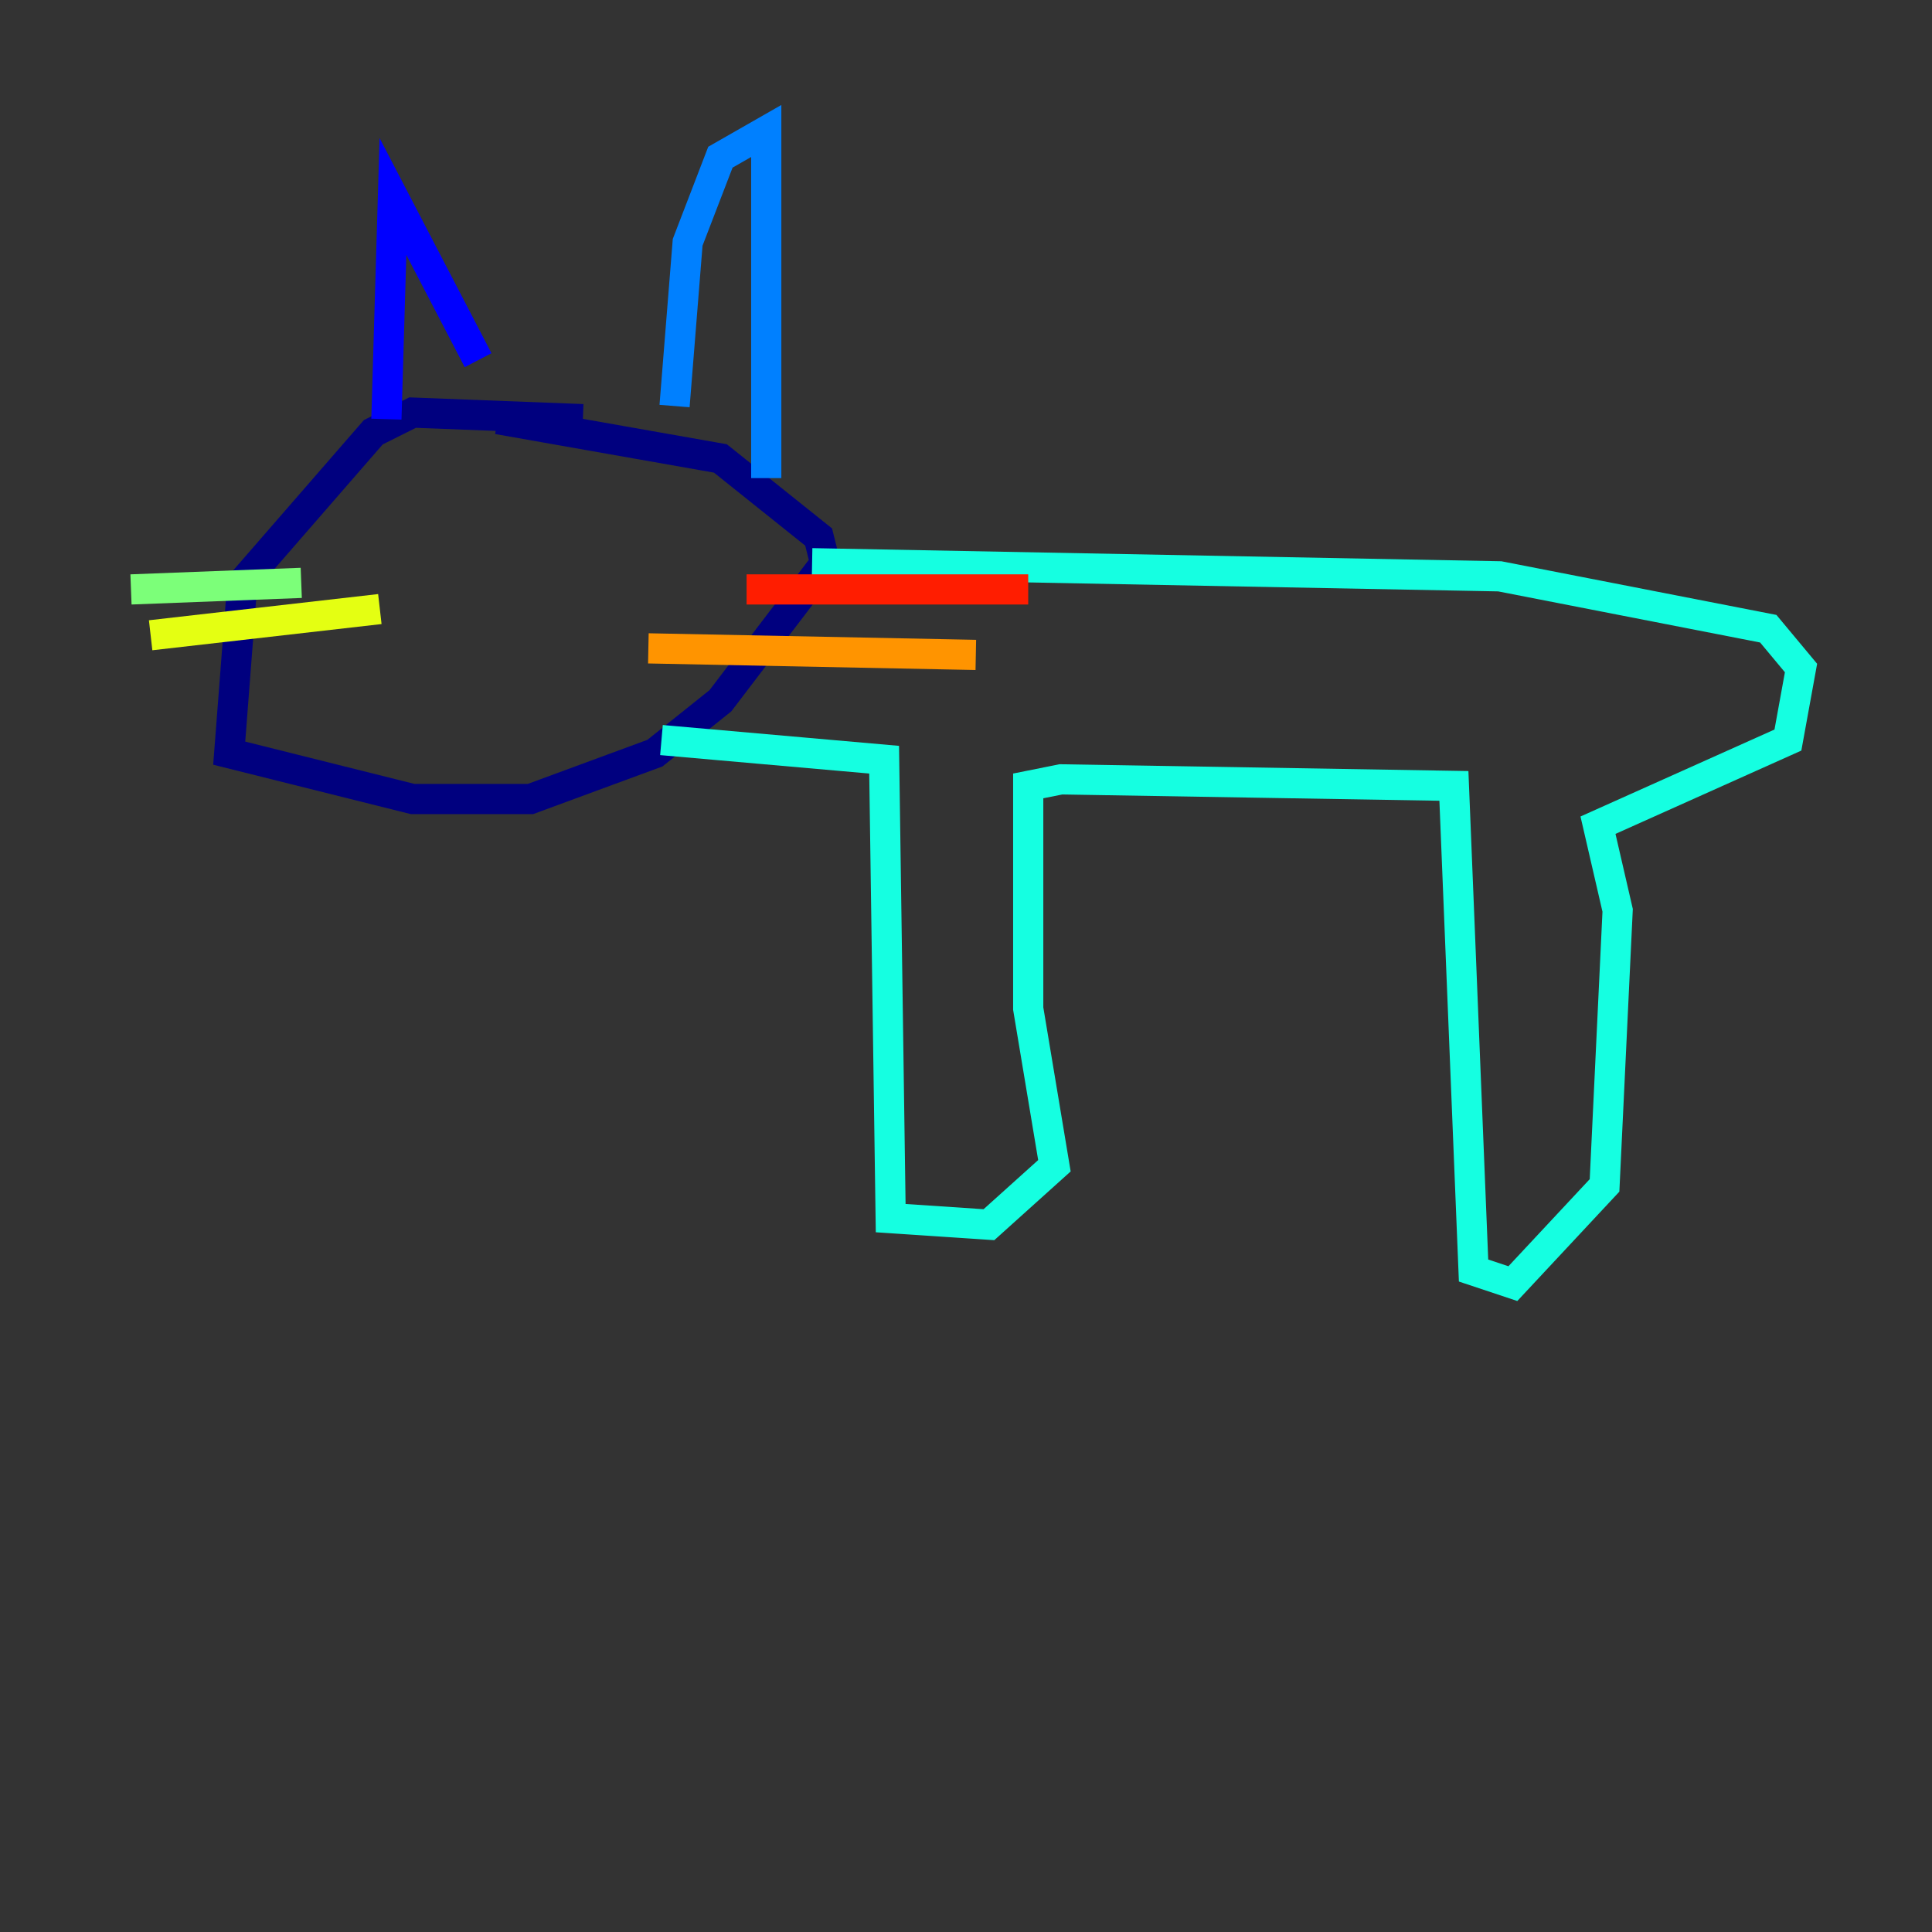 <?xml version="1.0" encoding="utf-8" ?>
<svg baseProfile="tiny" height="128" version="1.2" viewBox="0,0,128,128" width="128" xmlns="http://www.w3.org/2000/svg" xmlns:ev="http://www.w3.org/2001/xml-events" xmlns:xlink="http://www.w3.org/1999/xlink"><rect x="0" y="0" width="128" height="128" fill="#333333" stroke="none"/><defs /><polyline fill="none" points="38.617,27.77 27.336,27.336 24.732,28.637 16.054,38.617 15.186,49.898 27.336,52.936 35.146,52.936 43.39,49.898 47.729,46.427 54.671,37.315 54.237,35.58 47.729,30.373 32.976,27.77" stroke="#00007f" stroke-width="2" /><polyline fill="none" points="25.6,27.77 26.034,13.017 31.675,23.864" stroke="#0000ff" stroke-width="2" /><polyline fill="none" points="44.691,26.902 45.559,16.054 47.729,10.414 50.766,8.678 50.766,31.675" stroke="#0080ff" stroke-width="2" /><polyline fill="none" points="43.824,49.031 58.576,50.332 59.01,80.705 65.519,81.139 69.858,77.234 68.122,66.82 68.122,52.068 70.291,51.634 96.325,52.068 97.627,84.176 100.231,85.044 106.305,78.536 107.173,60.312 105.871,54.671 118.454,49.031 119.322,44.258 117.153,41.654 99.363,38.183 53.803,37.315" stroke="#15ffe1" stroke-width="2" /><polyline fill="none" points="19.959,38.617 8.678,39.051" stroke="#7cff79" stroke-width="2" /><polyline fill="none" points="25.166,40.352 9.98,42.088" stroke="#e4ff12" stroke-width="2" /><polyline fill="none" points="42.956,42.956 64.651,43.39" stroke="#ff9400" stroke-width="2" /><polyline fill="none" points="49.464,39.051 68.122,39.051" stroke="#ff1d00" stroke-width="2" /><polyline fill="none" points="30.373,34.278 30.373,34.278" stroke="#7f0000" stroke-width="2" /></svg>